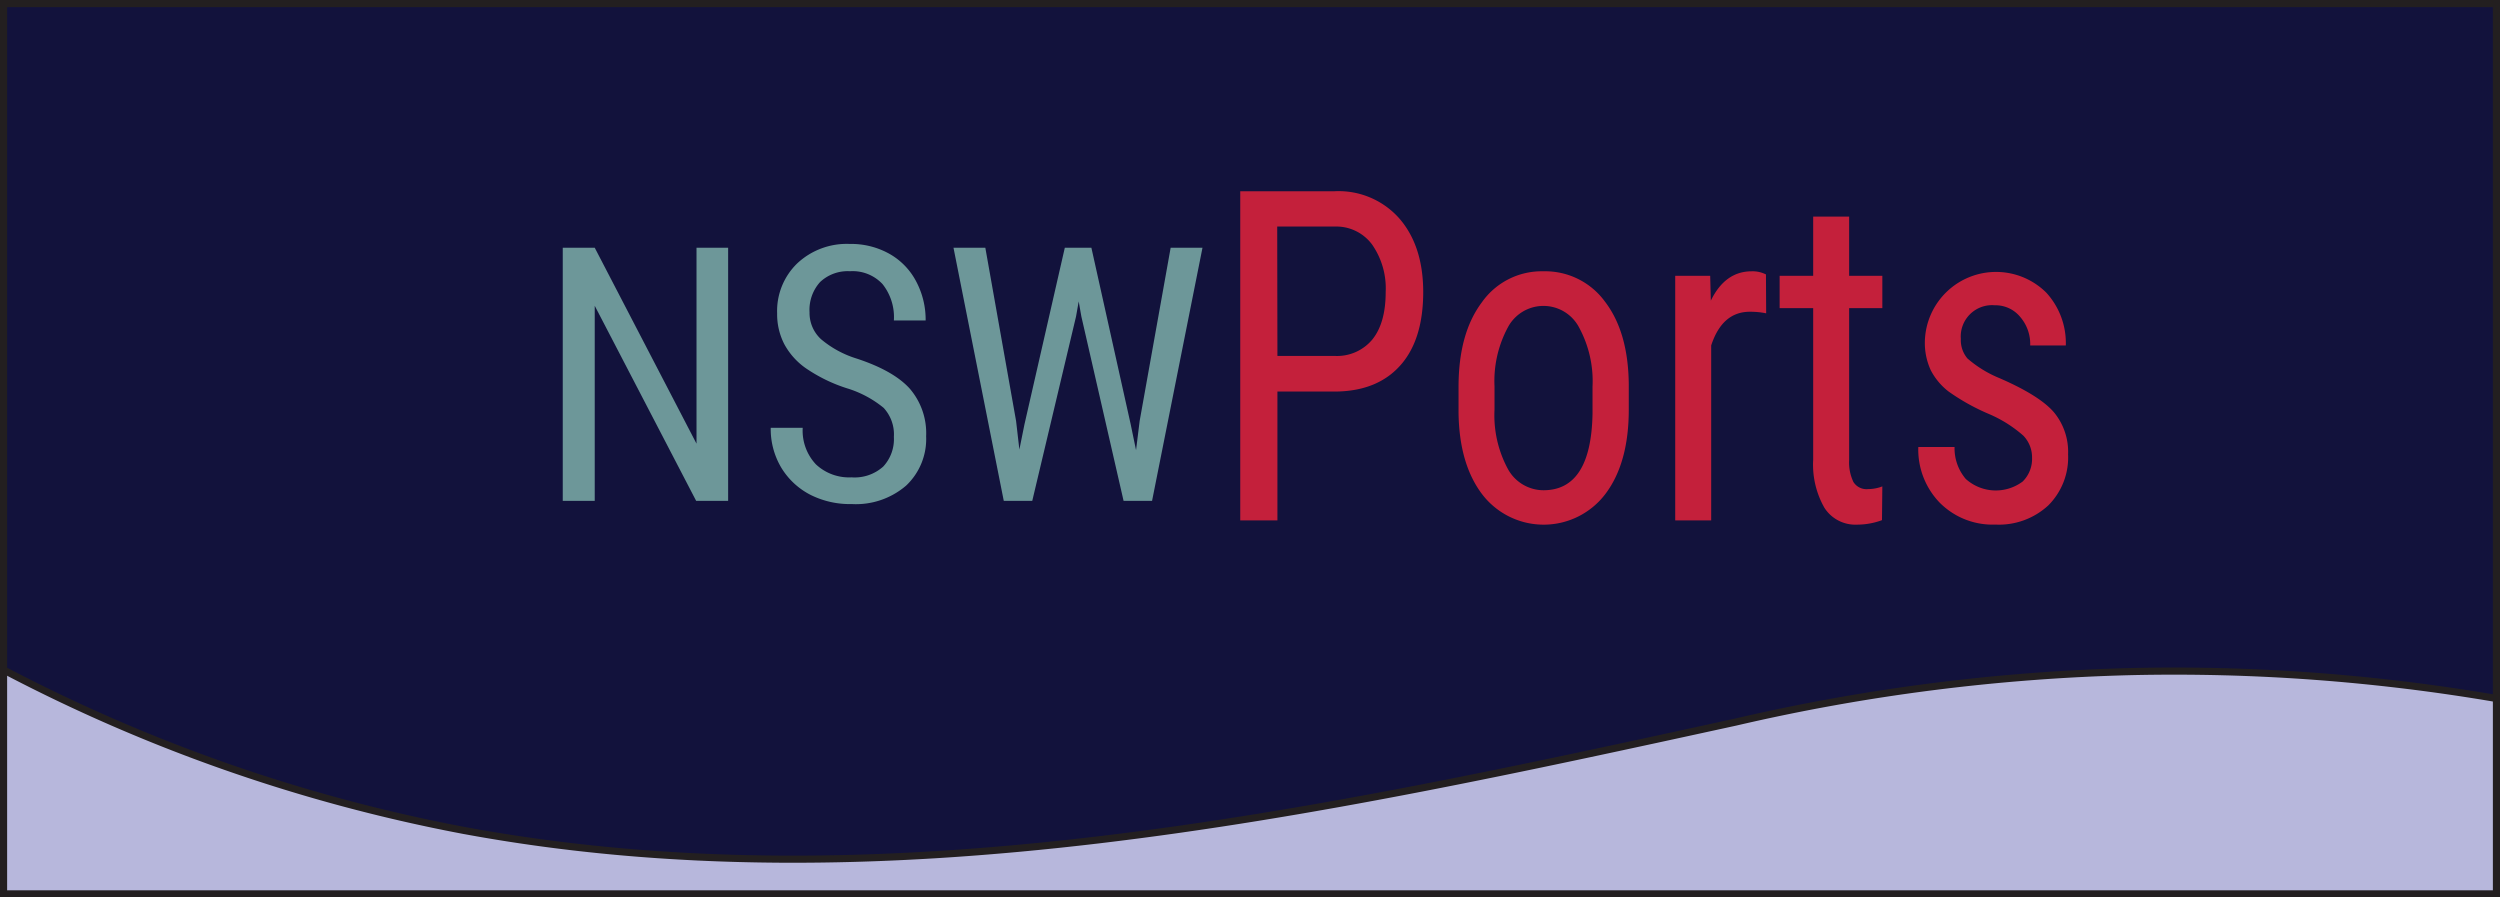 <svg id="Layer_1" data-name="Layer 1" xmlns="http://www.w3.org/2000/svg" viewBox="0 0 351 126"><defs><style>.cls-1{fill:#b7b7dc;}.cls-1,.cls-2{stroke:#231f20;}.cls-1,.cls-2,.cls-3{stroke-miterlimit:10;}.cls-2,.cls-3{fill:#12123c;}.cls-3{stroke:#140d3c;}.cls-4{fill:#6d9799;}.cls-5{fill:#c4203b;}</style></defs><g id="Light"><rect class="cls-1" x="0.5" y="0.5" width="350" height="125"/></g><path class="cls-2" d="M350,97.57a268.05,268.05,0,0,0-51.25-3.78,275.08,275.08,0,0,0-55.56,7.09c-59,12.88-120,26.19-179,15.13A231.5,231.5,0,0,1,0,93.55V0H350Z" transform="translate(0.5 0.5)"/><path class="cls-3" d="M294.26,166.13" transform="translate(0.5 0.5)"/><path class="cls-4" d="M101.73,69.82H97.24L83,42.43V69.82H78.51V34.28H83L97.29,61.79V34.28h4.44Z" transform="translate(0.5 0.5)"/><path class="cls-4" d="M125,60.84a5.49,5.49,0,0,0-1.44-4.08,15,15,0,0,0-5.2-2.76,22.07,22.07,0,0,1-5.75-2.82,9.84,9.84,0,0,1-3-3.37,9.18,9.18,0,0,1-1-4.33,9.3,9.3,0,0,1,2.82-7,10.16,10.16,0,0,1,7.38-2.73,11,11,0,0,1,5.57,1.39,9.52,9.52,0,0,1,3.76,3.89,11.45,11.45,0,0,1,1.32,5.46H125a7.45,7.45,0,0,0-1.59-5.1,5.74,5.74,0,0,0-4.57-1.81,5.65,5.65,0,0,0-4.2,1.52,5.82,5.82,0,0,0-1.48,4.25,5,5,0,0,0,1.61,3.77,14.24,14.24,0,0,0,5,2.72c3.5,1.15,6,2.58,7.5,4.27a9.6,9.6,0,0,1,2.26,6.64,9,9,0,0,1-2.8,6.92,10.8,10.8,0,0,1-7.65,2.6A12.33,12.33,0,0,1,113.34,69a10.27,10.27,0,0,1-4.13-3.81,10.58,10.58,0,0,1-1.5-5.63h4.49a6.91,6.91,0,0,0,1.85,5.13,6.79,6.79,0,0,0,5,1.83A6,6,0,0,0,123.51,65,5.65,5.65,0,0,0,125,60.84Z" transform="translate(0.5 0.5)"/><path class="cls-4" d="M142.16,58.62l.46,4,.71-3.52L149,34.28h3.73l5.52,24.8L159,62.7l.51-4.11,4.35-24.31h4.47l-7.08,35.54h-4l-5.93-25.9-.37-2.1-.37,2.1-6.15,25.9h-4l-7.06-35.54h4.47Z" transform="translate(0.5 0.5)"/><path class="cls-5" d="M178.85,54.47V72.56h-5.22V26.35h13.25A11.38,11.38,0,0,1,196,30.21q3.31,3.85,3.32,10.27,0,6.66-3.16,10.26t-8.9,3.73Zm0-5h8a6.44,6.44,0,0,0,5.34-2.32c1.24-1.55,1.86-3.76,1.86-6.65a10.76,10.76,0,0,0-1.91-6.67,6.25,6.25,0,0,0-5.26-2.52h-8.06Z" transform="translate(0.5 0.5)"/><path class="cls-5" d="M204.28,53.81q0-7.5,3.27-11.86a10.27,10.27,0,0,1,8.64-4.36,10.38,10.38,0,0,1,8.64,4.25q3.27,4.26,3.35,11.58V57q0,7.47-3.25,11.81a10.87,10.87,0,0,1-17.3.13q-3.24-4.23-3.35-11.43ZM209.33,57a15.86,15.86,0,0,0,1.87,8.33,5.71,5.71,0,0,0,5,3q6.69,0,6.89-10.73V53.81a15.82,15.82,0,0,0-1.89-8.34,5.65,5.65,0,0,0-10,0,15.94,15.94,0,0,0-1.87,8.3Z" transform="translate(0.5 0.5)"/><path class="cls-5" d="M247.47,43.49a11.06,11.06,0,0,0-2.29-.22q-3.88,0-5.43,4.73V72.56H234.7V38.22h4.91l.09,3.49q2-4.12,5.74-4.12a4.17,4.17,0,0,1,2,.44Z" transform="translate(0.5 0.5)"/><path class="cls-5" d="M259.12,29.91v8.31h4.66v4.54h-4.66V64.08a6.35,6.35,0,0,0,.6,3.09,2.17,2.17,0,0,0,2.06,1,5.64,5.64,0,0,0,2-.38l-.05,4.74a10.13,10.13,0,0,1-3.52.63,5.15,5.15,0,0,1-4.57-2.38,12.25,12.25,0,0,1-1.57-6.73V42.76h-4.71V38.22h4.71V29.91Z" transform="translate(0.5 0.5)"/><path class="cls-5" d="M284.8,63.77a4.38,4.38,0,0,0-1.23-3.11,18,18,0,0,0-4.74-3,29.84,29.84,0,0,1-5.76-3.2,9,9,0,0,1-2.5-3,9.17,9.17,0,0,1-.82-4.05,10,10,0,0,1,17.05-6.82A10.48,10.48,0,0,1,289.54,48h-5a5.82,5.82,0,0,0-1.4-4,4.49,4.49,0,0,0-3.57-1.64,4.4,4.4,0,0,0-4.77,4.72,4,4,0,0,0,.93,2.75,16.19,16.19,0,0,0,4.47,2.75q5.63,2.44,7.66,4.79a8.7,8.7,0,0,1,2,5.92,9.52,9.52,0,0,1-2.78,7.17,10.2,10.2,0,0,1-7.42,2.69,10.45,10.45,0,0,1-7.83-3.08,10.73,10.73,0,0,1-3-7.81h5.09a6.65,6.65,0,0,0,1.57,4.48,6.3,6.3,0,0,0,8,.36A4.46,4.46,0,0,0,284.8,63.77Z" transform="translate(0.5 0.5)"/></svg>